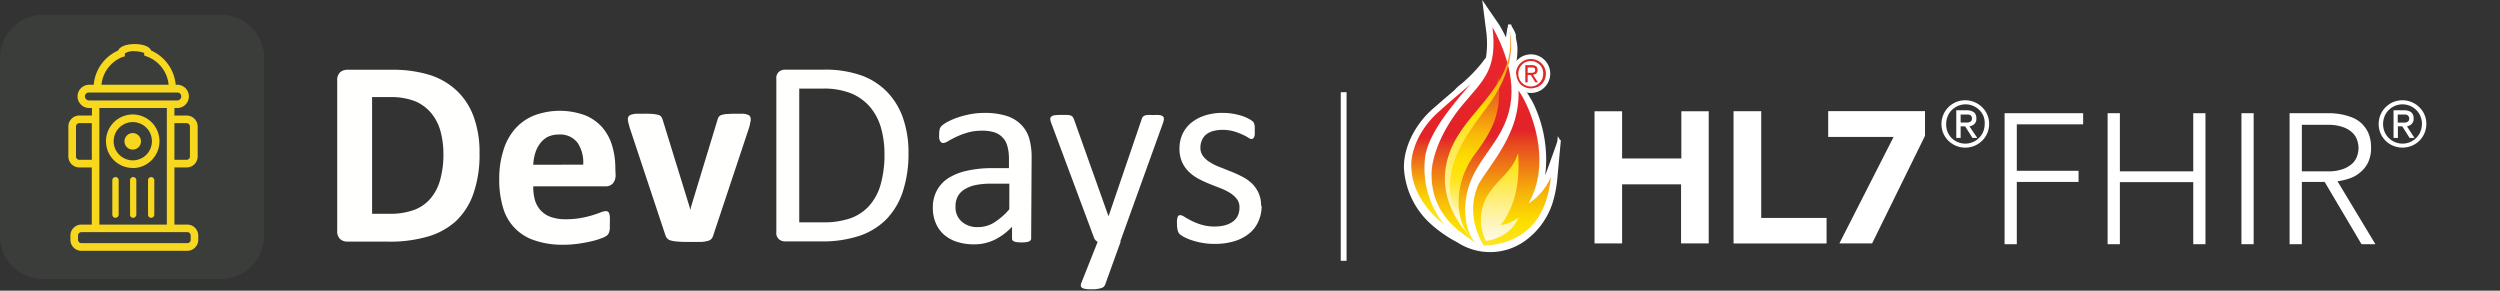 <svg id="Layer_1" data-name="Layer 1" xmlns="http://www.w3.org/2000/svg" xmlns:xlink="http://www.w3.org/1999/xlink" width="430" height="50" viewBox="0 0 430 50"><rect x="0" y="0" width="430" height="50" fill="#333333" stroke="none"/><defs><style>.cls-1{fill:#fffffe}.cls-1,.cls-2,.cls-3{fill-rule:evenodd}.cls-2{fill:#3b3d3a}.cls-3{fill:#f7d81f}.cls-4{fill:#fff}.cls-5{fill:url(#linear-gradient)}.cls-6{fill:url(#linear-gradient-2)}.cls-7{fill:url(#linear-gradient-3)}.cls-8{fill:url(#linear-gradient-4)}.cls-9{fill:url(#linear-gradient-5)}.cls-10{fill:url(#linear-gradient-6)}.cls-11{fill:#df2827}</style><linearGradient id="linear-gradient" x1="253.1" y1="-96.91" x2="253.1" y2="-55.95" gradientTransform="matrix(1 0 0 -1 0 -48)" gradientUnits="userSpaceOnUse"><stop offset="0" stop-color="#fff"/><stop offset=".04" stop-color="#fef7bc"/><stop offset=".08" stop-color="#fef083"/><stop offset=".12" stop-color="#fdea54"/><stop offset=".15" stop-color="#fde62f"/><stop offset=".19" stop-color="#fce315"/><stop offset=".22" stop-color="#fce106"/><stop offset=".24" stop-color="#fce000"/><stop offset=".28" stop-color="#fbd502"/><stop offset=".36" stop-color="#f7b709"/><stop offset=".45" stop-color="#f08613"/><stop offset=".57" stop-color="#e74422"/><stop offset=".62" stop-color="#e32329"/><stop offset="1" stop-color="#e9262a"/></linearGradient><linearGradient id="linear-gradient-2" x1="247.87" y1="-90.91" x2="247.87" y2="-59.84" xlink:href="#linear-gradient"/><linearGradient id="linear-gradient-3" x1="260.06" y1="-96.91" x2="260.06" y2="-54.01" xlink:href="#linear-gradient"/><linearGradient id="linear-gradient-4" x1="257.98" y1="-89.29" x2="257.98" y2="-70.2" gradientTransform="matrix(1 0 0 -1 0 -48)" gradientUnits="userSpaceOnUse"><stop offset="0" stop-color="#fefae9"/><stop offset=".62" stop-color="#fee629"/><stop offset=".75" stop-color="#fee200"/><stop offset=".82" stop-color="#fedf01"/><stop offset=".86" stop-color="#fcd604"/><stop offset=".9" stop-color="#fac609"/><stop offset=".94" stop-color="#f7af11"/><stop offset=".98" stop-color="#f2931a"/><stop offset="1" stop-color="#ef7b22"/></linearGradient><linearGradient id="linear-gradient-5" x1="253.24" y1="-86.23" x2="253.24" y2="-44.12" gradientTransform="matrix(1 0 0 -1 0 -48)" gradientUnits="userSpaceOnUse"><stop offset="0" stop-color="#fff"/><stop offset=".04" stop-color="#fff7bc"/><stop offset=".08" stop-color="#fff183"/><stop offset=".12" stop-color="#feec54"/><stop offset=".15" stop-color="#fee72f"/><stop offset=".19" stop-color="#fee415"/><stop offset=".22" stop-color="#fee306"/><stop offset=".24" stop-color="#fee200"/><stop offset=".28" stop-color="#fcd702"/><stop offset=".36" stop-color="#f8b909"/><stop offset=".45" stop-color="#f18813"/><stop offset=".57" stop-color="#e84622"/><stop offset=".62" stop-color="#e32329"/><stop offset="1" stop-color="#e9262a"/></linearGradient><linearGradient id="linear-gradient-6" x1="254.22" y1="-86.99" x2="254.22" y2="-58.03" gradientTransform="matrix(1 0 0 -1 0 -48)" gradientUnits="userSpaceOnUse"><stop offset="0" stop-color="#fefae9"/><stop offset=".57" stop-color="#fee629"/><stop offset=".69" stop-color="#fee200"/><stop offset=".76" stop-color="#fccf09"/><stop offset=".92" stop-color="#f9a81a"/><stop offset="1" stop-color="#f89921"/></linearGradient></defs><title>DevDays HL7 FHIR white</title><path id="Fill-1" class="cls-1" d="M76.27 26.52a15.05 15.05 0 0 0-.49-3.9 8.42 8.42 0 0 0-1.58-3.13 7.38 7.38 0 0 0-2.78-2.07A11.47 11.47 0 0 0 67 16.7h-3v20.07h3a11.79 11.79 0 0 0 4.16-.64A6.86 6.86 0 0 0 74 34.2a8.3 8.3 0 0 0 1.69-3.2 16.16 16.16 0 0 0 .58-4.48zm6.21-.2a20.28 20.28 0 0 1-1.06 7 11.84 11.84 0 0 1-3 4.71 12.23 12.23 0 0 1-4.88 2.67 23.09 23.09 0 0 1-6.77.86h-7a1.91 1.91 0 0 1-1.27-.44 1.86 1.86 0 0 1-.5-1.45v-25.8a1.86 1.86 0 0 1 .51-1.45 1.91 1.91 0 0 1 1.26-.42h7.53a21.4 21.4 0 0 1 6.7.92 12.17 12.17 0 0 1 4.63 2.74 11.72 11.72 0 0 1 2.87 4.49 17.87 17.87 0 0 1 .98 6.17z"/><path id="Fill-2" class="cls-1" d="M100.31 28.32a6 6 0 0 0-1-3.8 3.75 3.75 0 0 0-3.21-1.38 4.35 4.35 0 0 0-1.91.41 3.91 3.91 0 0 0-1.31 1.15 5.05 5.05 0 0 0-.82 1.64 8 8 0 0 0-.34 2zm5.57 1.68a2.17 2.17 0 0 1-.47 1.55 1.65 1.65 0 0 1-1.29.5h-12.4a8.59 8.59 0 0 0 .28 2.34 4.51 4.51 0 0 0 1 1.8 4.37 4.37 0 0 0 1.74 1.13 7.33 7.33 0 0 0 2.54.39 13.81 13.81 0 0 0 2.65-.22 17.12 17.12 0 0 0 2-.48q.82-.25 1.38-.48a2.71 2.71 0 0 1 .89-.22.58.58 0 0 1 .34.09.49.49 0 0 1 .23.28 1.94 1.94 0 0 1 .12.58 7.53 7.53 0 0 1 0 1v.86a1.57 1.57 0 0 1-.07.6 1.23 1.23 0 0 1-.14.42 1.27 1.27 0 0 1-.24.33 2.77 2.77 0 0 1-.81.44 12.77 12.77 0 0 1-1.69.54c-.68.17-1.47.32-2.35.45a19.14 19.14 0 0 1-2.83.2 14.8 14.8 0 0 1-4.76-.74 8.25 8.25 0 0 1-5.46-5.59 16.58 16.58 0 0 1-.67-5 16 16 0 0 1 .71-4.9 10.05 10.05 0 0 1 2-3.69 8.74 8.74 0 0 1 3.28-2.32 12.65 12.65 0 0 1 8.72-.05 7.87 7.87 0 0 1 3 2.09 8.53 8.53 0 0 1 1.71 3.16 13.56 13.56 0 0 1 .55 4z"/><path id="Fill-3" class="cls-1" d="M129.12 20.36v.27a1 1 0 0 1-.05.36 3.76 3.76 0 0 0-.09.44q-.06.26-.15.57l-6.13 18.42a1.67 1.67 0 0 1-.3.63 1.24 1.24 0 0 1-.64.38 5 5 0 0 1-1.21.18h-2a19.22 19.22 0 0 1-2-.06 5.37 5.37 0 0 1-1.19-.19 1.25 1.25 0 0 1-.63-.38 1.76 1.76 0 0 1-.31-.61L108.32 22c-.09-.3-.16-.58-.22-.82s-.07-.32-.1-.48v-.29a.64.64 0 0 1 .13-.4.88.88 0 0 1 .44-.29 3.79 3.79 0 0 1 .88-.16h1.41a13.23 13.23 0 0 1 1.5.05 5.67 5.67 0 0 1 .9.16.87.87 0 0 1 .47.3 1.71 1.71 0 0 1 .23.47l4.63 15 .14.57.14-.57 4.56-15a1.35 1.35 0 0 1 .22-.47 1 1 0 0 1 .47-.3 5 5 0 0 1 .86-.16c.35 0 .82-.05 1.4-.05h1.38a3.39 3.39 0 0 1 .83.16.82.82 0 0 1 .41.28.8.8 0 0 1 .11.4"/><path id="Fill-4" class="cls-1" d="M152.13 26.48a16.48 16.48 0 0 0-.59-4.47 9.69 9.69 0 0 0-1.86-3.57 8.6 8.6 0 0 0-3.21-2.35 12.55 12.55 0 0 0-5-.85h-4v23h4.05a14 14 0 0 0 4.77-.7 8 8 0 0 0 3.24-2.17 9.38 9.38 0 0 0 1.95-3.67 18.78 18.78 0 0 0 .65-5.22zm4.13-.16a20.59 20.59 0 0 1-1 6.7 12.3 12.3 0 0 1-2.86 4.75 11.94 11.94 0 0 1-4.63 2.81 20.1 20.1 0 0 1-6.53.94H135a1.66 1.66 0 0 1-1-.35 1.44 1.44 0 0 1-.47-1.25V13.58a1.44 1.44 0 0 1 .47-1.25 1.66 1.66 0 0 1 1-.35h6.69a18.53 18.53 0 0 1 6.48 1 11.63 11.63 0 0 1 4.44 2.86 12.22 12.22 0 0 1 2.72 4.5 17.89 17.89 0 0 1 .93 6z"/><path id="Fill-5" class="cls-1" d="M173.61 31.59h-3.21a12.87 12.87 0 0 0-2.7.26 5.69 5.69 0 0 0-1.89.78 3.13 3.13 0 0 0-1.11 1.23 3.55 3.55 0 0 0-.35 1.66 3.27 3.27 0 0 0 1 2.54 4 4 0 0 0 2.84 1 5.22 5.22 0 0 0 2.75-.75A11.52 11.52 0 0 0 173.6 36zm3.75 9.41a.47.47 0 0 1-.18.41 1.2 1.2 0 0 1-.51.21 4.17 4.17 0 0 1-.93.07 4.81 4.81 0 0 1-1-.07 1 1 0 0 1-.51-.21.49.49 0 0 1-.16-.41v-2a10.33 10.33 0 0 1-3 2.24 8 8 0 0 1-3.5.79 9.71 9.71 0 0 1-2.93-.42 6.44 6.44 0 0 1-2.24-1.22 5.4 5.4 0 0 1-1.44-2 6.52 6.52 0 0 1-.51-2.65 6 6 0 0 1 .71-3 5.76 5.76 0 0 1 2-2.13 9.94 9.94 0 0 1 3.24-1.26 19.52 19.52 0 0 1 4.31-.43h2.83v-1.6a7.84 7.84 0 0 0-.25-2.1 3.38 3.38 0 0 0-2.19-2.44 6.78 6.78 0 0 0-2.19-.3 8.81 8.81 0 0 0-2.5.33 13.32 13.32 0 0 0-1.94.73c-.55.26-1 .51-1.39.73a1.94 1.94 0 0 1-.83.33.59.59 0 0 1-.32-.09.72.72 0 0 1-.24-.28 1.36 1.36 0 0 1-.15-.47 3.21 3.21 0 0 1 0-.62 3.92 3.92 0 0 1 .08-.9 1.19 1.19 0 0 1 .39-.63 5 5 0 0 1 1.06-.7 12.07 12.07 0 0 1 1.74-.73 17.68 17.68 0 0 1 2.14-.55 13.25 13.25 0 0 1 2.35-.21 12.29 12.29 0 0 1 3.77.5 6 6 0 0 1 2.51 1.47 5.52 5.52 0 0 1 1.42 2.33 11.51 11.51 0 0 1 .44 3.35z"/><path id="Fill-6" class="cls-1" d="M192.77 41.52l-2.7 7.48a1 1 0 0 1-.69.56 5.42 5.42 0 0 1-1.7.19 5.6 5.6 0 0 1-1-.06 1.38 1.38 0 0 1-.56-.19.47.47 0 0 1-.22-.37 1.25 1.25 0 0 1 .12-.54l2.78-7a1.27 1.27 0 0 1-.39-.3 1.16 1.16 0 0 1-.25-.43l-7.32-19.63a2.24 2.24 0 0 1-.19-.76.51.51 0 0 1 .19-.43 1.07 1.07 0 0 1 .59-.22 8 8 0 0 1 1.09-.05h1.08a2.13 2.13 0 0 1 .61.12.67.67 0 0 1 .33.27 2.86 2.86 0 0 1 .22.47l5.87 16.48h.07l5.66-16.58a1 1 0 0 1 .33-.55 1.37 1.37 0 0 1 .58-.19 8.4 8.4 0 0 1 1.12 0 6.7 6.7 0 0 1 1 0 1.22 1.22 0 0 1 .61.21.51.51 0 0 1 .19.43 2.29 2.29 0 0 1-.14.69l-7.37 20.43"/><path id="Fill-7" class="cls-1" d="M217 35.36a6.43 6.43 0 0 1-.59 2.8 5.49 5.49 0 0 1-1.65 2.08 7.61 7.61 0 0 1-2.56 1.28 11.59 11.59 0 0 1-3.26.43 11.27 11.27 0 0 1-2.09-.17 12.14 12.14 0 0 1-1.78-.43 9.2 9.2 0 0 1-1.34-.55 4.51 4.51 0 0 1-.8-.51 1.37 1.37 0 0 1-.36-.64 4.23 4.23 0 0 1-.12-1.12 4.45 4.45 0 0 1 0-.73 2.77 2.77 0 0 1 .11-.48.47.47 0 0 1 .2-.26.46.46 0 0 1 .24-.06 1.53 1.53 0 0 1 .74.31c.33.2.74.43 1.21.67a10.46 10.46 0 0 0 1.71.67 7.52 7.52 0 0 0 2.26.31 7.24 7.24 0 0 0 1.73-.2 4.22 4.22 0 0 0 1.35-.61 2.74 2.74 0 0 0 .88-1 3.36 3.36 0 0 0 .31-1.46 2.32 2.32 0 0 0-.45-1.46 4.55 4.55 0 0 0-1.18-1.05 10 10 0 0 0-1.64-.81c-.61-.23-1.24-.48-1.88-.74a19.21 19.21 0 0 1-1.9-.88 7.49 7.49 0 0 1-1.65-1.2 5.37 5.37 0 0 1-1.18-1.69 5.71 5.71 0 0 1-.44-2.35 6 6 0 0 1 .46-2.32 5.51 5.51 0 0 1 1.41-1.94 7.07 7.07 0 0 1 2.34-1.33 9.55 9.55 0 0 1 3.27-.5 10.19 10.19 0 0 1 1.65.13 12.67 12.67 0 0 1 1.48.34 7.39 7.39 0 0 1 1.13.45 5.09 5.09 0 0 1 .71.42 1.22 1.22 0 0 1 .32.32 1.15 1.15 0 0 1 .11.31 3.07 3.07 0 0 1 .07.42v1.29a1.53 1.53 0 0 1-.11.47.63.63 0 0 1-.2.26.38.38 0 0 1-.25.08 1.29 1.29 0 0 1-.59-.25 7.34 7.34 0 0 0-1-.53 12.13 12.13 0 0 0-1.46-.54 6.45 6.45 0 0 0-1.9-.25 6 6 0 0 0-1.69.21 3.2 3.2 0 0 0-1.2.62 2.56 2.56 0 0 0-.71 1 3 3 0 0 0-.24 1.19 2.35 2.35 0 0 0 .46 1.49 4.15 4.15 0 0 0 1.19 1.06 9.15 9.15 0 0 0 1.66.82l1.91.76a18.66 18.66 0 0 1 1.92.87 6.9 6.9 0 0 1 1.68 1.16 5.41 5.41 0 0 1 1.17 1.64 5.3 5.3 0 0 1 .45 2.29"/><path id="Fill-8" class="cls-2" d="M45.41 40.55A7.43 7.43 0 0 1 38 48H7.43A7.42 7.42 0 0 1 0 40.56V10a7.43 7.43 0 0 1 7.43-7.44H38A7.43 7.43 0 0 1 45.43 10v30.55"/><path id="Fill-9" class="cls-3" d="M19.87 37.47a.55.55 0 0 1-.55-.55V31a.55.55 0 0 1 .55-.55.54.54 0 0 1 .54.54v5.91a.54.54 0 0 1-.53.55"/><path id="Fill-10" class="cls-3" d="M22.91 37.47a.54.54 0 0 1-.54-.54V31a.54.54 0 0 1 .53-.55.55.55 0 0 1 .55.55v5.92a.55.55 0 0 1-.55.54"/><path id="Fill-11" class="cls-3" d="M26 37.47a.54.54 0 0 1-.54-.54V31a.54.54 0 0 1 1.08 0v5.92a.54.54 0 0 1-.54.54"/><path id="Fill-14" class="cls-3" d="M22.84 21a3.29 3.29 0 1 0 3.29 3.29A3.29 3.29 0 0 0 22.84 21zm0 7.89a4.6 4.6 0 1 1 4.59-4.61 4.62 4.62 0 0 1-4.59 4.63z"/><path id="Fill-15" class="cls-3" d="M24.25 24.31a1.42 1.42 0 1 1-1.42-1.42 1.41 1.41 0 0 1 1.41 1.41"/><path class="cls-3" d="M32.21 38.63H30V28.8h2.11A1.89 1.89 0 0 0 34 26.91v-5.17a1.9 1.9 0 0 0-1.91-1.87H30v-1.29h.49a2 2 0 1 0 0-4h-.27A7.14 7.14 0 0 0 26 8.69c-.36-.81-1.63-1.11-2.84-1.11s-2.48.31-2.85 1.12a7.09 7.09 0 0 0-4.19 5.88h-.78a2 2 0 0 0 0 4h.47v1.29h-2.16a1.89 1.89 0 0 0-1.89 1.89v5.15a1.89 1.89 0 0 0 1.89 1.89h2.14v9.83H14a1.89 1.89 0 0 0-1.89 1.89v.73A1.89 1.89 0 0 0 14 43.14h18.21a1.89 1.89 0 0 0 1.89-1.89v-.73a1.89 1.89 0 0 0-1.89-1.89zm-.12-17.45a.58.58 0 0 1 .58.58v5.17a.58.58 0 0 1-.58.56H30v-6.31zm-11-11.39l.39-.09v-.52a2.83 2.83 0 0 1 1.66-.37 5.46 5.46 0 0 1 1.66.29v.44l.41.16A5.73 5.73 0 0 1 29 14.58H17.45a5.74 5.74 0 0 1 3.66-4.79zm-5.79 7.48a.69.69 0 0 1-.69-.69.67.67 0 0 1 .69-.67h15.2a.67.67 0 0 1 .68.68.69.69 0 0 1-.69.69H15.32zm13.4 1.31v20.05H17.09V18.58zm-15.05 8.91a.58.58 0 0 1-.58-.58v-5.15a.58.58 0 0 1 .58-.58h2.14v6.31zM32.8 41.25a.58.58 0 0 1-.59.57H14a.58.58 0 0 1-.58-.58v-.73a.58.58 0 0 1 .58-.58h18.22a.58.58 0 0 1 .58.58z"/><path class="cls-4" d="M230.61 15.86h1v29h-1zM293.9 19.14v22.73h-4.76V31.7H279v10.17h-4.74V19.14H279v8.12h10.19v-8.12zM302.93 19.13v18.35h11.24v4.39h-16V19.13zM325.7 23.55h-11.25v-4.43h16.65v4.24L322 41.87h-5.63zM339.55 21.37a1.18 1.18 0 0 0 .38-1 1.31 1.31 0 0 0-.42-1.07 2.14 2.14 0 0 0-1.28-.33h-1.75v4.76h.75v-2h.77l1.27 2h.83l-1.36-2a1.57 1.57 0 0 0 .81-.36zm-.38-1a.7.7 0 0 1-.09.4.54.54 0 0 1-.26.21 1.3 1.3 0 0 1-.39.09h-1.2V19.7h1.31a1 1 0 0 1 .33.09.7.7 0 0 1 .22.2.73.73 0 0 1 .08.38z"/><path class="cls-4" d="M341.8 19.7a3.89 3.89 0 0 0-.89-1.27 3.93 3.93 0 0 0-1.3-.86 4.08 4.08 0 0 0-5.35 2.15 4.12 4.12 0 0 0 0 3.23 4.18 4.18 0 0 0 .88 1.28 4.3 4.3 0 0 0 1.3.85 4.13 4.13 0 0 0 4.47-.86 4 4 0 0 0 1.22-2.91 3.9 3.9 0 0 0-.33-1.61zm-.43 1.61a3.63 3.63 0 0 1-.26 1.34 3.11 3.11 0 0 1-.72 1.07 3.21 3.21 0 0 1-1.06.72 3.35 3.35 0 0 1-2.6 0 3.51 3.51 0 0 1-1.07-.71 3.3 3.3 0 0 1-.66-1 3.53 3.53 0 0 1-.26-1.32A3.68 3.68 0 0 1 335 20a3.08 3.08 0 0 1 .71-1.07 3.35 3.35 0 0 1 3.67-.72 3.35 3.35 0 0 1 1.06.71 3.07 3.07 0 0 1 .72 1.06 3.39 3.39 0 0 1 .21 1.34zM414.76 21.37a1.18 1.18 0 0 0 .38-1 1.31 1.31 0 0 0-.42-1.07 2.14 2.14 0 0 0-1.28-.33h-1.75v4.76h.75v-2h.75l1.27 2h.83l-1.29-2a1.53 1.53 0 0 0 .76-.36zm-.38-1a.7.7 0 0 1-.09.4.54.54 0 0 1-.29.23 1.24 1.24 0 0 1-.38.09h-1.21V19.7h1.32a.9.9 0 0 1 .32.09.7.7 0 0 1 .22.2.73.73 0 0 1 .11.38z"/><path class="cls-4" d="M417 19.7a3.89 3.89 0 0 0-.89-1.27 3.93 3.93 0 0 0-1.3-.86 4.08 4.08 0 0 0-5.35 2.15 4.12 4.12 0 0 0 0 3.23 4.18 4.18 0 0 0 .88 1.28 4.3 4.3 0 0 0 1.3.85 4.24 4.24 0 0 0 3.17 0 4.08 4.08 0 0 0 1.31-.86 4.22 4.22 0 0 0 .88-1.29 4.08 4.08 0 0 0 .33-1.62 3.9 3.9 0 0 0-.33-1.61zm-.43 1.61a3.63 3.63 0 0 1-.26 1.34 3.11 3.11 0 0 1-.72 1.07 3.21 3.21 0 0 1-1.06.72 3.35 3.35 0 0 1-2.6 0 3.51 3.51 0 0 1-1.07-.71 3.35 3.35 0 0 1-.71-1.06 3.53 3.53 0 0 1-.26-1.32 3.68 3.68 0 0 1 .26-1.35 3.08 3.08 0 0 1 .71-1.07 3.35 3.35 0 0 1 3.67-.72 3.35 3.35 0 0 1 1.06.71 3.07 3.07 0 0 1 .72 1.06 3.56 3.56 0 0 1 .27 1.37zM344.79 19.47h13.51v1.91h-11.41v8h10.62v1.91h-10.62V42h-2.1zM362.51 19.47h2.11v10h12.62v-10h2.1V42h-2.1V31.33h-12.62V42h-2.11zM385.53 19.47h2.1V42h-2.1zM393.81 19.47H401a13.18 13.18 0 0 1 1.66.19 11.43 11.43 0 0 1 1.82.51 5.25 5.25 0 0 1 1.65 1 5.37 5.37 0 0 1 1.22 1.69 6.09 6.09 0 0 1 .47 2.49 5.66 5.66 0 0 1-.55 2.68 5.14 5.14 0 0 1-1.41 1.7 5.5 5.5 0 0 1-1.86 1 10.82 10.82 0 0 1-1.95.45L408.57 42h-2.39l-6.34-10.71h-3.92V42h-2.11zm2.11 10h4.46a7.22 7.22 0 0 0 2.69-.42 4.64 4.64 0 0 0 1.61-1 3.25 3.25 0 0 0 .78-1.31 4.56 4.56 0 0 0 .21-1.27 4.63 4.63 0 0 0-.21-1.28 3.21 3.21 0 0 0-.78-1.3 4.36 4.36 0 0 0-1.61-1 7.22 7.22 0 0 0-2.69-.42h-4.46zM263.4 9.35a3.32 3.32 0 1 1-3.4 3.35 3.33 3.33 0 0 1 3.4-3.35"/><path class="cls-4" d="M268.37 24.12l-.43-.69-.08.88c-.06.27-1.12 3.21-2.09 5.88a22.23 22.23 0 0 0-2.08-12.49 24.13 24.13 0 0 0-1.36-2.23 13.86 13.86 0 0 1-1-1.59l-.05-.09c-.39-.66-.89-1.48-.76-1.88a12 12 0 0 0 .48-3.27 6.52 6.52 0 0 0-.09-1.25c-.09-.41-.13-.63-.18-1a.49.49 0 0 1 0-.17V6a4.41 4.41 0 0 0-.32-.78 3.83 3.83 0 0 0-.25-.44L260 4.5l-.08-.29h-.55v.22a.21.21 0 0 0 0 .11l-.13.41c0 .21-.07.43-.09.65s-.08.53-.13.82q-.53-1.09-1.14-2.13L254.94 0l.65 5.11a15.89 15.89 0 0 1 0 4.77 24.55 24.55 0 0 1-3.47 3.87l-.08.08q-.37.35-.78.66a6.75 6.75 0 0 0-1.07 1c-1.16 1-2.35 2-3.76 3.24-3.72 3.28-5.16 7.64-4.93 10.5a14 14 0 0 0 4.5 9.21 22.3 22.3 0 0 0 4.68 3.26 10.32 10.32 0 0 0 11.48-.17 12.93 12.93 0 0 0 4.94-6.81 21.07 21.07 0 0 0 .76-4l.61-6.61z"/><path class="cls-5" d="M256.71 4.7s3.84 6.26 3.2 12.41-4.8 9-6.83 13.74-.85 9.67.85 11c-2.24-1.62-8.11-4.64-7.68-12.63.21-2.48 1.71-6.9 5.34-11.22s5.97-6 5.12-13.3z"/><path class="cls-6" d="M248.46 38.7s-5.48-3.89-5.7-9.78c-.21-2.59 1.19-6.55 4.56-9.57 3.84-3.45 4.91-4.17 5.69-5-2.21 2.67-7 7.84-7.83 12.3a15.46 15.46 0 0 0 3.28 12.05z"/><path class="cls-7" d="M255.21 42.25s-3.41-5-.92-10.5c.85-1.65 3.84-5.25 5.27-8.56a16.34 16.34 0 0 0 1.63-7.62C263.4 18.7 267 27.87 262.9 35a10.15 10.15 0 0 0 3.84-4.53c-.35 3.94-2.13 11.35-11.53 11.78z"/><path class="cls-8" d="M255.57 41.46a8.15 8.15 0 0 1 .29-7.84c2-3.16 4.05-3.81 5.26-7.26.21 3.59.07 8.34-3 12.37a7.23 7.23 0 0 0 3.13-1.37c-.7 1.51-2.05 3.45-5.68 4.1z"/><path class="cls-9" d="M252 39.62s-6.18-7.08-1.84-14.34c3-5.25 6.84-5.58 7.69-13.19 0 5.49.57 8.18-4.08 14.3-3.06 4.02-3.77 9.42-1.77 13.23z"/><path class="cls-10" d="M259.65 5.44s1.73 5.09-3.46 12.4C252.42 23.15 245 31 252.88 40.7c-3.2-3.35-6.3-9.18-2.85-16.07 3.15-6.32 10.8-10.36 9.62-19.19z"/><path class="cls-11" d="M262.76 12.52h.79a1.1 1.1 0 0 0 .26-.06.39.39 0 0 0 .17-.14.45.45 0 0 0 .07-.28.5.5 0 0 0-.06-.24.4.4 0 0 0-.15-.14.79.79 0 0 0-.22-.06h-.86zm-.41-1.32h1.07a1.25 1.25 0 0 1 .78.2.8.8 0 0 1 .26.65.73.73 0 0 1-.23.59 1.11 1.11 0 0 1-.55.22l.84 1.3h-.44l-.8-1.27h-.52v1.27h-.41zm-1.2 1.5a2.26 2.26 0 0 0 .17.85 1.9 1.9 0 0 0 .46.69 1.86 1.86 0 0 0 .68.46 2.11 2.11 0 0 0 1.67 0 2.4 2.4 0 0 0 .68-.46 2.18 2.18 0 0 0 .46-.7 2.35 2.35 0 0 0 .16-.87 2.12 2.12 0 0 0-.62-1.55 2.37 2.37 0 0 0-.68-.45 2.11 2.11 0 0 0-1.67 0 1.86 1.86 0 0 0-.68.46 2 2 0 0 0-.46.69 2.42 2.42 0 0 0-.17.88m-.4 0a2.48 2.48 0 0 1 .2-1 2.81 2.81 0 0 1 .55-.82 2.94 2.94 0 0 1 .81-.54 2.73 2.73 0 0 1 2 0 2.66 2.66 0 0 1 .82.54 2.6 2.6 0 0 1 .55.8A2.52 2.52 0 0 1 264.4 15h-.09a2.6 2.6 0 0 1-2 0 2.42 2.42 0 0 1-.81-.53 3.06 3.06 0 0 1-.5-.83 2.48 2.48 0 0 1-.2-1"/></svg>